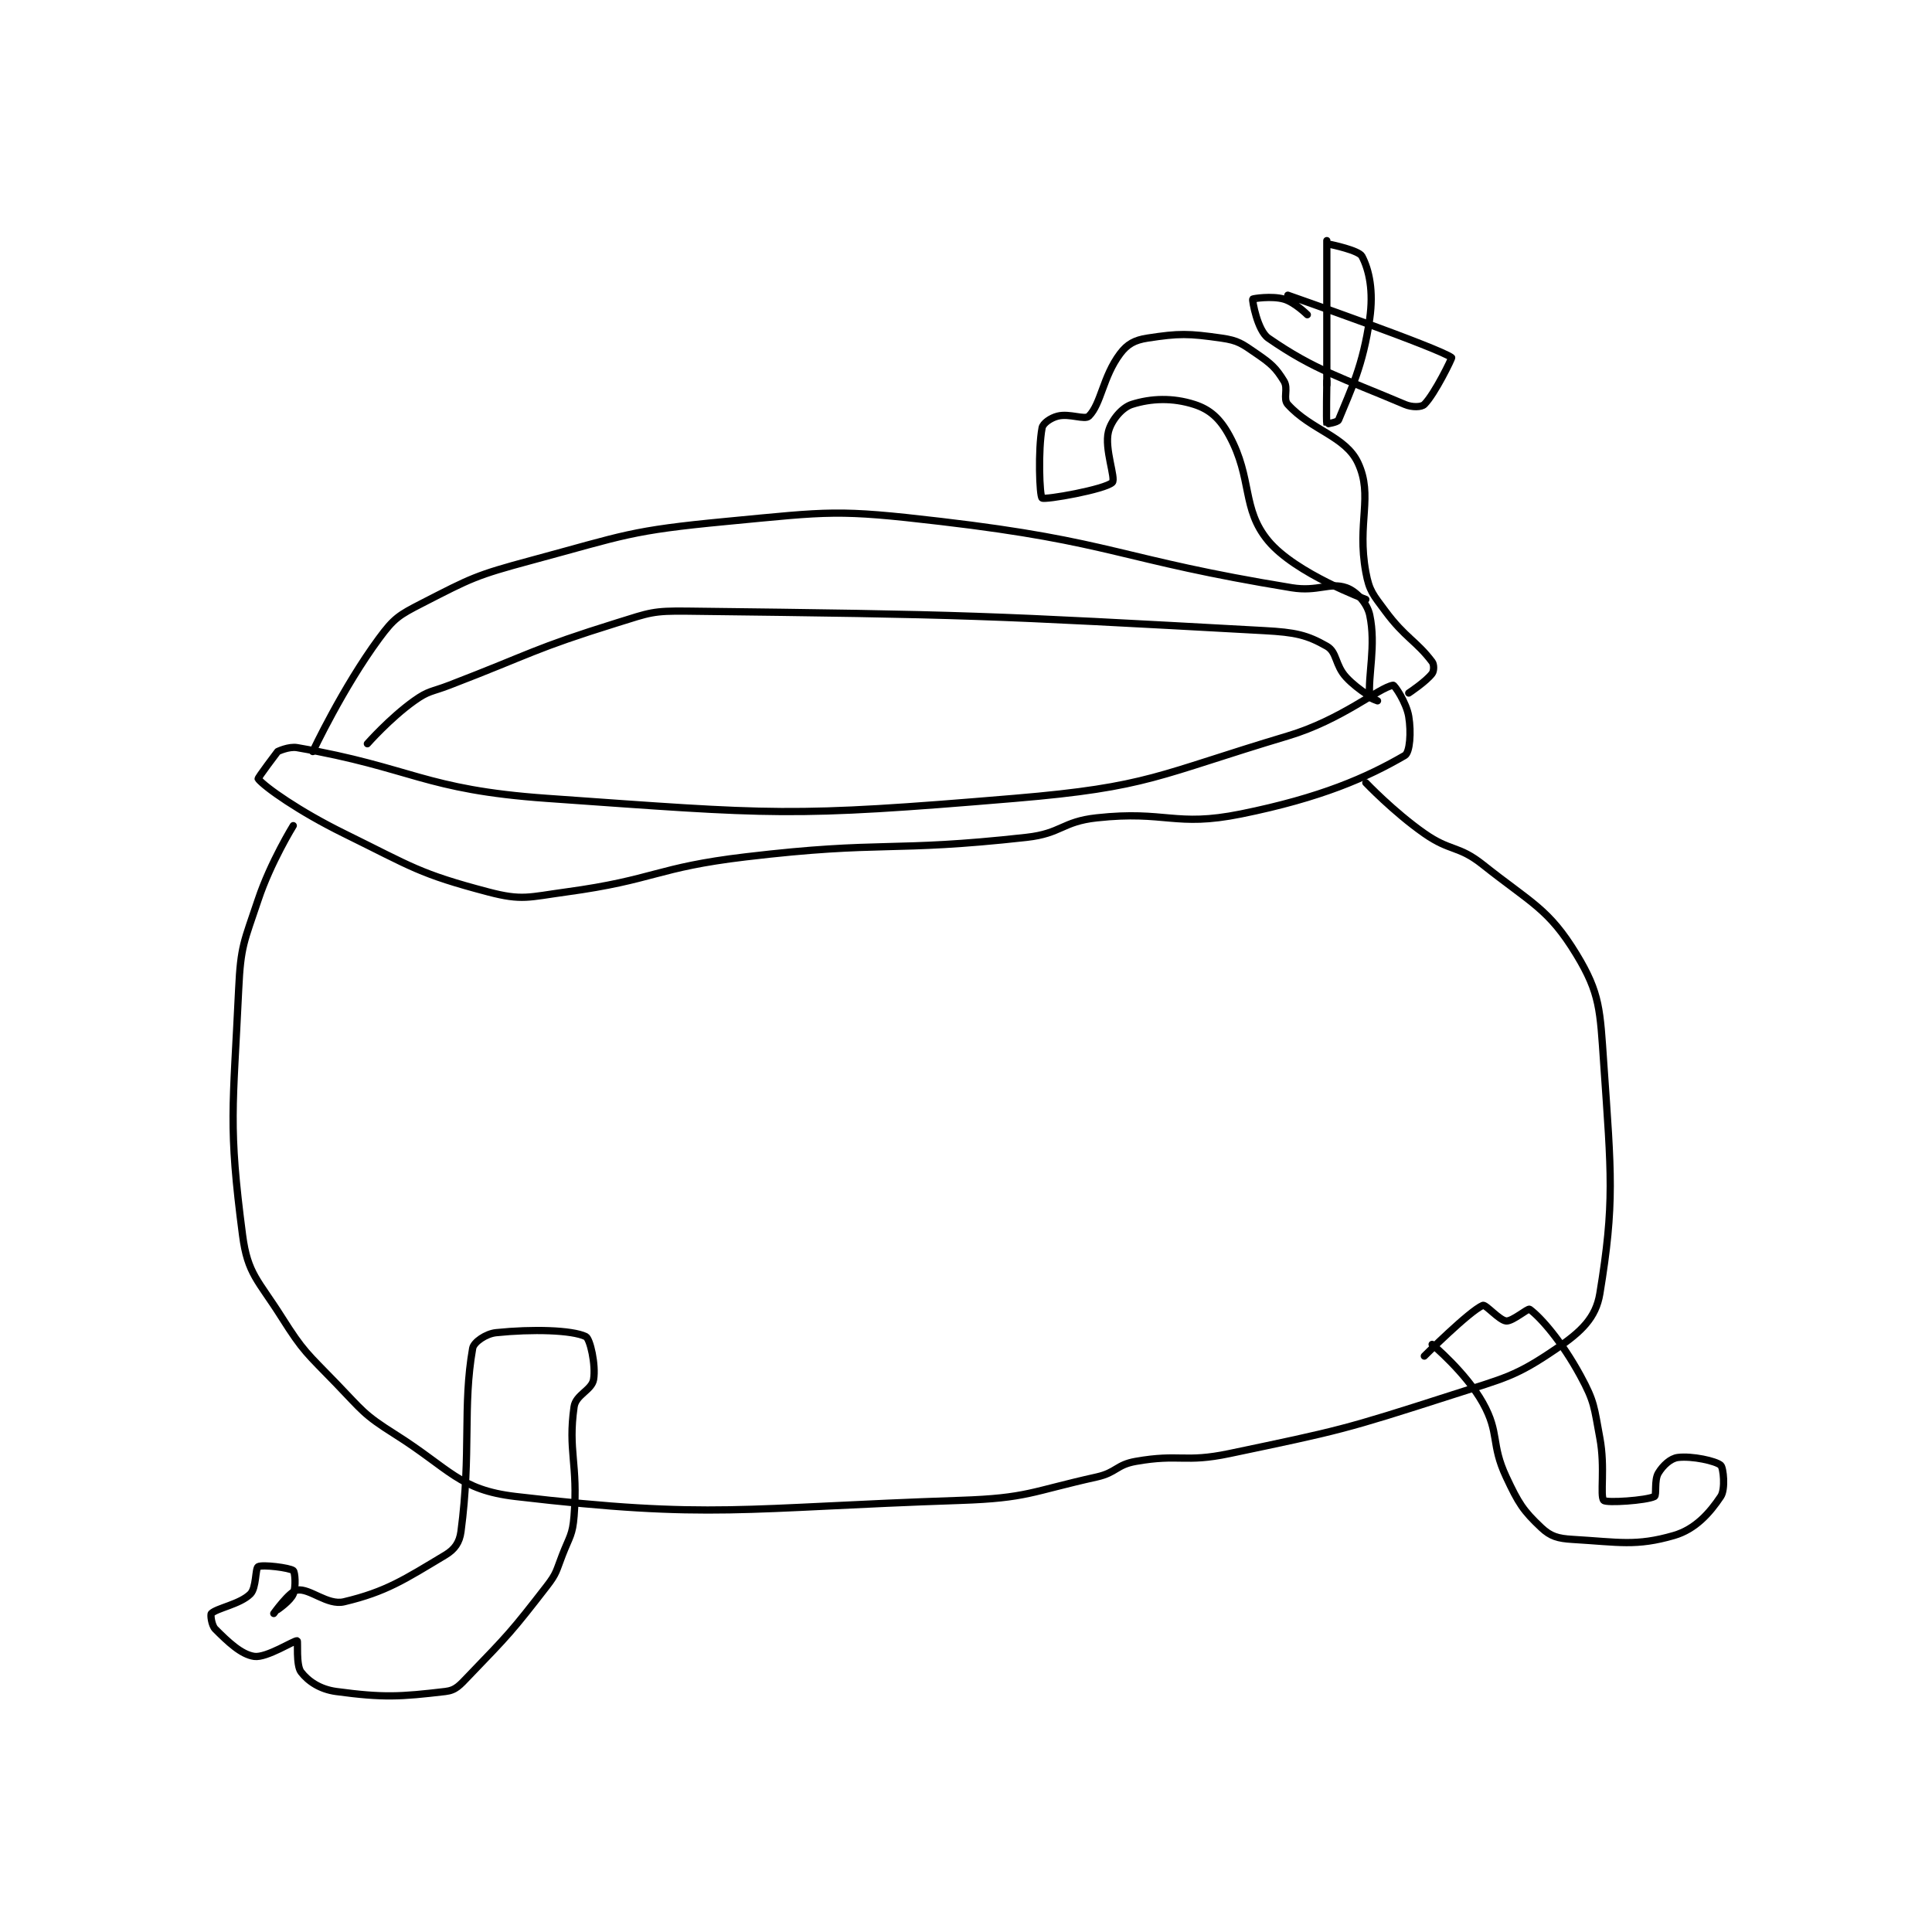 <?xml version="1.0" encoding="utf-8"?>
<!DOCTYPE svg PUBLIC "-//W3C//DTD SVG 1.1//EN" "http://www.w3.org/Graphics/SVG/1.1/DTD/svg11.dtd">
<svg viewBox="0 0 800 800" preserveAspectRatio="xMinYMin meet" xmlns="http://www.w3.org/2000/svg" version="1.1">
<g fill="none" stroke="black" stroke-linecap="round" stroke-linejoin="round" stroke-width="1.858">
<g transform="translate(87.52,99.632) scale(1.615) translate(-118.5,-1.667)">
<path id="0" d="M135.5 132.667 C135.5 132.667 138.337 131.291 140.5 131.667 C170.196 136.831 172.845 142.43 204.5 144.667 C263.013 148.801 266.411 149.558 324.5 144.667 C359.038 141.758 361.029 138.674 394.5 128.667 C408.324 124.534 417.849 116.256 421.5 115.667 C421.84 115.612 424.902 120.077 425.5 123.667 C426.179 127.74 425.799 132.912 424.5 133.667 C414.832 139.287 403.074 144.5 382.5 148.667 C365.505 152.109 363.298 147.725 345.5 149.667 C336.606 150.637 336.48 153.669 327.5 154.667 C292.387 158.568 291.019 155.452 255.5 159.667 C232.47 162.399 232.253 165.564 209.5 168.667 C199.864 169.981 198.18 170.951 189.5 168.667 C171.729 163.99 170.077 162.306 152.5 153.667 C141.06 148.043 132.242 141.819 130.5 139.667 C130.338 139.467 135.5 132.667 135.5 132.667 "/>
<path id="1" d="M144.5 132.667 C144.5 132.667 152.192 116.298 161.5 103.667 C165.334 98.463 166.612 97.686 172.5 94.667 C185.185 88.161 186.29 87.492 200.5 83.667 C224.684 77.156 225.741 76.025 250.5 73.667 C277.226 71.121 278.842 70.541 305.5 73.667 C350.088 78.894 351.099 83.409 395.5 90.667 C402.2 91.762 405.252 89.18 409.5 90.667 C412.064 91.564 414.843 94.602 415.5 97.667 C417.164 105.434 415.004 113.214 415.5 118.667 C415.528 118.974 417.5 119.667 417.5 119.667 C417.5 119.666 412.627 117.034 409.5 113.667 C406.556 110.496 407.168 107.191 404.5 105.667 C399.403 102.754 396.407 102.101 388.5 101.667 C316.219 97.7 313.067 97.541 240.5 96.667 C231.696 96.561 230.974 97.027 222.5 99.667 C201.026 106.355 200.869 107.448 179.5 115.667 C174.919 117.429 174.224 117.006 170.5 119.667 C164.263 124.122 158.5 130.667 158.5 130.667 "/>
<path id="2" d="M139.5 151.667 C139.5 151.667 133.715 161.022 130.5 170.667 C126.895 181.481 126.025 182.379 125.5 193.667 C124.077 224.254 122.795 228.376 126.5 256.667 C127.809 266.664 130.516 268.192 136.5 277.667 C142.161 286.631 142.978 286.885 150.5 294.667 C157.275 301.675 157.432 302.58 165.5 307.667 C179.791 316.676 181.98 321.964 196.5 323.667 C246.903 329.576 254.482 326.546 310.5 324.667 C327.803 324.086 328.569 322.429 345.5 318.667 C350.574 317.539 350.534 315.543 355.5 314.667 C366.796 312.673 367.981 315.084 379.5 312.667 C407.871 306.712 408.844 306.556 436.5 297.667 C450.304 293.23 452.86 292.947 463.5 285.667 C469.719 281.412 473.479 277.877 474.5 271.667 C478.321 248.422 477.454 241.001 475.5 212.667 C474.555 198.972 474.601 194.703 468.5 184.667 C461.391 172.971 456.976 171.584 444.5 161.667 C438.198 156.657 436.241 158.385 429.5 153.667 C421.614 148.146 414.5 140.667 414.5 140.667 "/>
<path id="3" d="M429.5 287.667 C429.5 287.667 441.021 276.158 444.5 274.667 C445.225 274.356 448.74 278.52 450.5 278.667 C452.098 278.8 456.067 275.347 456.5 275.667 C459.419 277.817 464.739 283.937 469.5 292.667 C473.201 299.452 473.01 300.719 474.5 308.667 C475.924 316.262 474.474 323.568 475.5 324.667 C476.174 325.389 486.426 324.704 488.5 323.667 C489.115 323.359 488.392 319.513 489.5 317.667 C490.675 315.709 492.642 313.899 494.5 313.667 C498.131 313.213 504.281 314.558 505.5 315.667 C506.192 316.296 506.742 321.804 505.5 323.667 C502.706 327.857 499.018 332.069 493.5 333.667 C483.76 336.486 479.439 335.369 467.5 334.667 C463.737 334.445 461.881 333.907 459.5 331.667 C454.829 327.271 453.663 325.414 450.5 318.667 C446.493 310.119 448.876 307.498 444.5 299.667 C440.141 291.866 431.5 284.667 431.5 284.667 "/>
<path id="4" d="M134.5 353.667 C134.5 353.667 138.547 347.992 140.5 347.667 C143.708 347.132 148.27 351.668 152.5 350.667 C163.307 348.107 168.03 344.949 178.5 338.667 C180.897 337.229 182.131 335.458 182.5 332.667 C185.177 312.398 182.876 300.538 185.5 285.667 C185.779 284.084 188.909 281.935 191.5 281.667 C200.748 280.71 210.941 280.958 214.5 282.667 C215.603 283.196 217.122 289.932 216.5 293.667 C216.043 296.409 211.944 297.558 211.5 300.667 C209.888 311.95 212.553 315.334 211.5 328.667 C211.115 333.541 210.358 333.888 208.5 338.667 C206.91 342.756 207.101 343.306 204.5 346.667 C195.478 358.32 194.686 359.089 184.5 369.667 C182.143 372.114 181.178 373.352 178.5 373.667 C166.913 375.03 162.573 375.298 150.5 373.667 C146.328 373.103 143.322 371.035 141.5 368.667 C140.16 366.925 140.749 360.75 140.5 360.667 C139.843 360.448 132.665 365.119 129.5 364.667 C126.162 364.19 122.773 360.939 119.5 357.667 C118.537 356.704 118.222 353.944 118.5 353.667 C119.888 352.278 125.868 351.299 128.5 348.667 C130.079 347.087 129.737 342.083 130.5 341.667 C131.609 341.062 138.561 341.936 139.5 342.667 C139.948 343.015 140.254 346.783 139.5 348.667 C138.797 350.425 135.5 352.667 135.5 352.667 "/>
<path id="5" d="M414.5 93.667 C414.5 93.667 396.482 87.045 389.5 78.667 C382.616 70.405 385.524 62.763 379.5 51.667 C377.106 47.257 374.502 44.947 370.5 43.667 C364.96 41.894 359.449 42.092 354.5 43.667 C351.955 44.476 349.229 47.752 348.5 50.667 C347.407 55.038 350.477 62.69 349.5 63.667 C347.709 65.458 332.211 68.22 331.5 67.667 C330.831 67.147 330.441 55.225 331.5 49.667 C331.721 48.505 333.689 47.119 335.5 46.667 C338.549 45.904 342.453 47.714 343.5 46.667 C346.642 43.525 347.07 36.574 351.5 30.667 C353.363 28.183 355.254 27.166 358.5 26.667 C366.598 25.421 368.975 25.449 377.5 26.667 C381.795 27.28 382.772 28.104 386.5 30.667 C390.248 33.243 391.425 34.294 393.5 37.667 C394.714 39.64 393.173 42.2 394.5 43.667 C400.511 50.311 409.297 51.78 412.5 58.667 C416.465 67.191 412.161 73.971 414.5 86.667 C415.4 91.554 416.355 92.411 419.5 96.667 C424.523 103.462 427.527 104.37 431.5 109.667 C432.042 110.389 431.984 112.021 431.5 112.667 C429.967 114.711 425.5 117.667 425.5 117.667 "/>
<path id="6" d="M404.5 38.667 L404.5 1.667 "/>
<path id="7" d="M405.5 2.667 C405.5 2.667 412.703 4.153 413.5 5.667 C415.384 9.247 416.505 14.63 415.5 21.667 C413.764 33.821 410.695 39.824 407.5 47.667 C407.257 48.262 404.502 48.672 404.5 48.667 C404.323 48.077 404.5 37.667 404.5 37.667 "/>
<path id="8" d="M394.5 15.667 C394.5 15.667 433.576 29.328 436.5 31.667 C436.639 31.778 432.186 40.981 429.5 43.667 C428.793 44.373 426.41 44.478 424.5 43.667 C408.369 36.811 401.461 34.948 389.5 26.667 C386.706 24.733 385.357 17.024 385.5 16.667 C385.555 16.53 390.397 15.78 393.5 16.667 C396.271 17.458 399.5 20.667 399.5 20.667 "/>
</g>
</g>
</svg>
